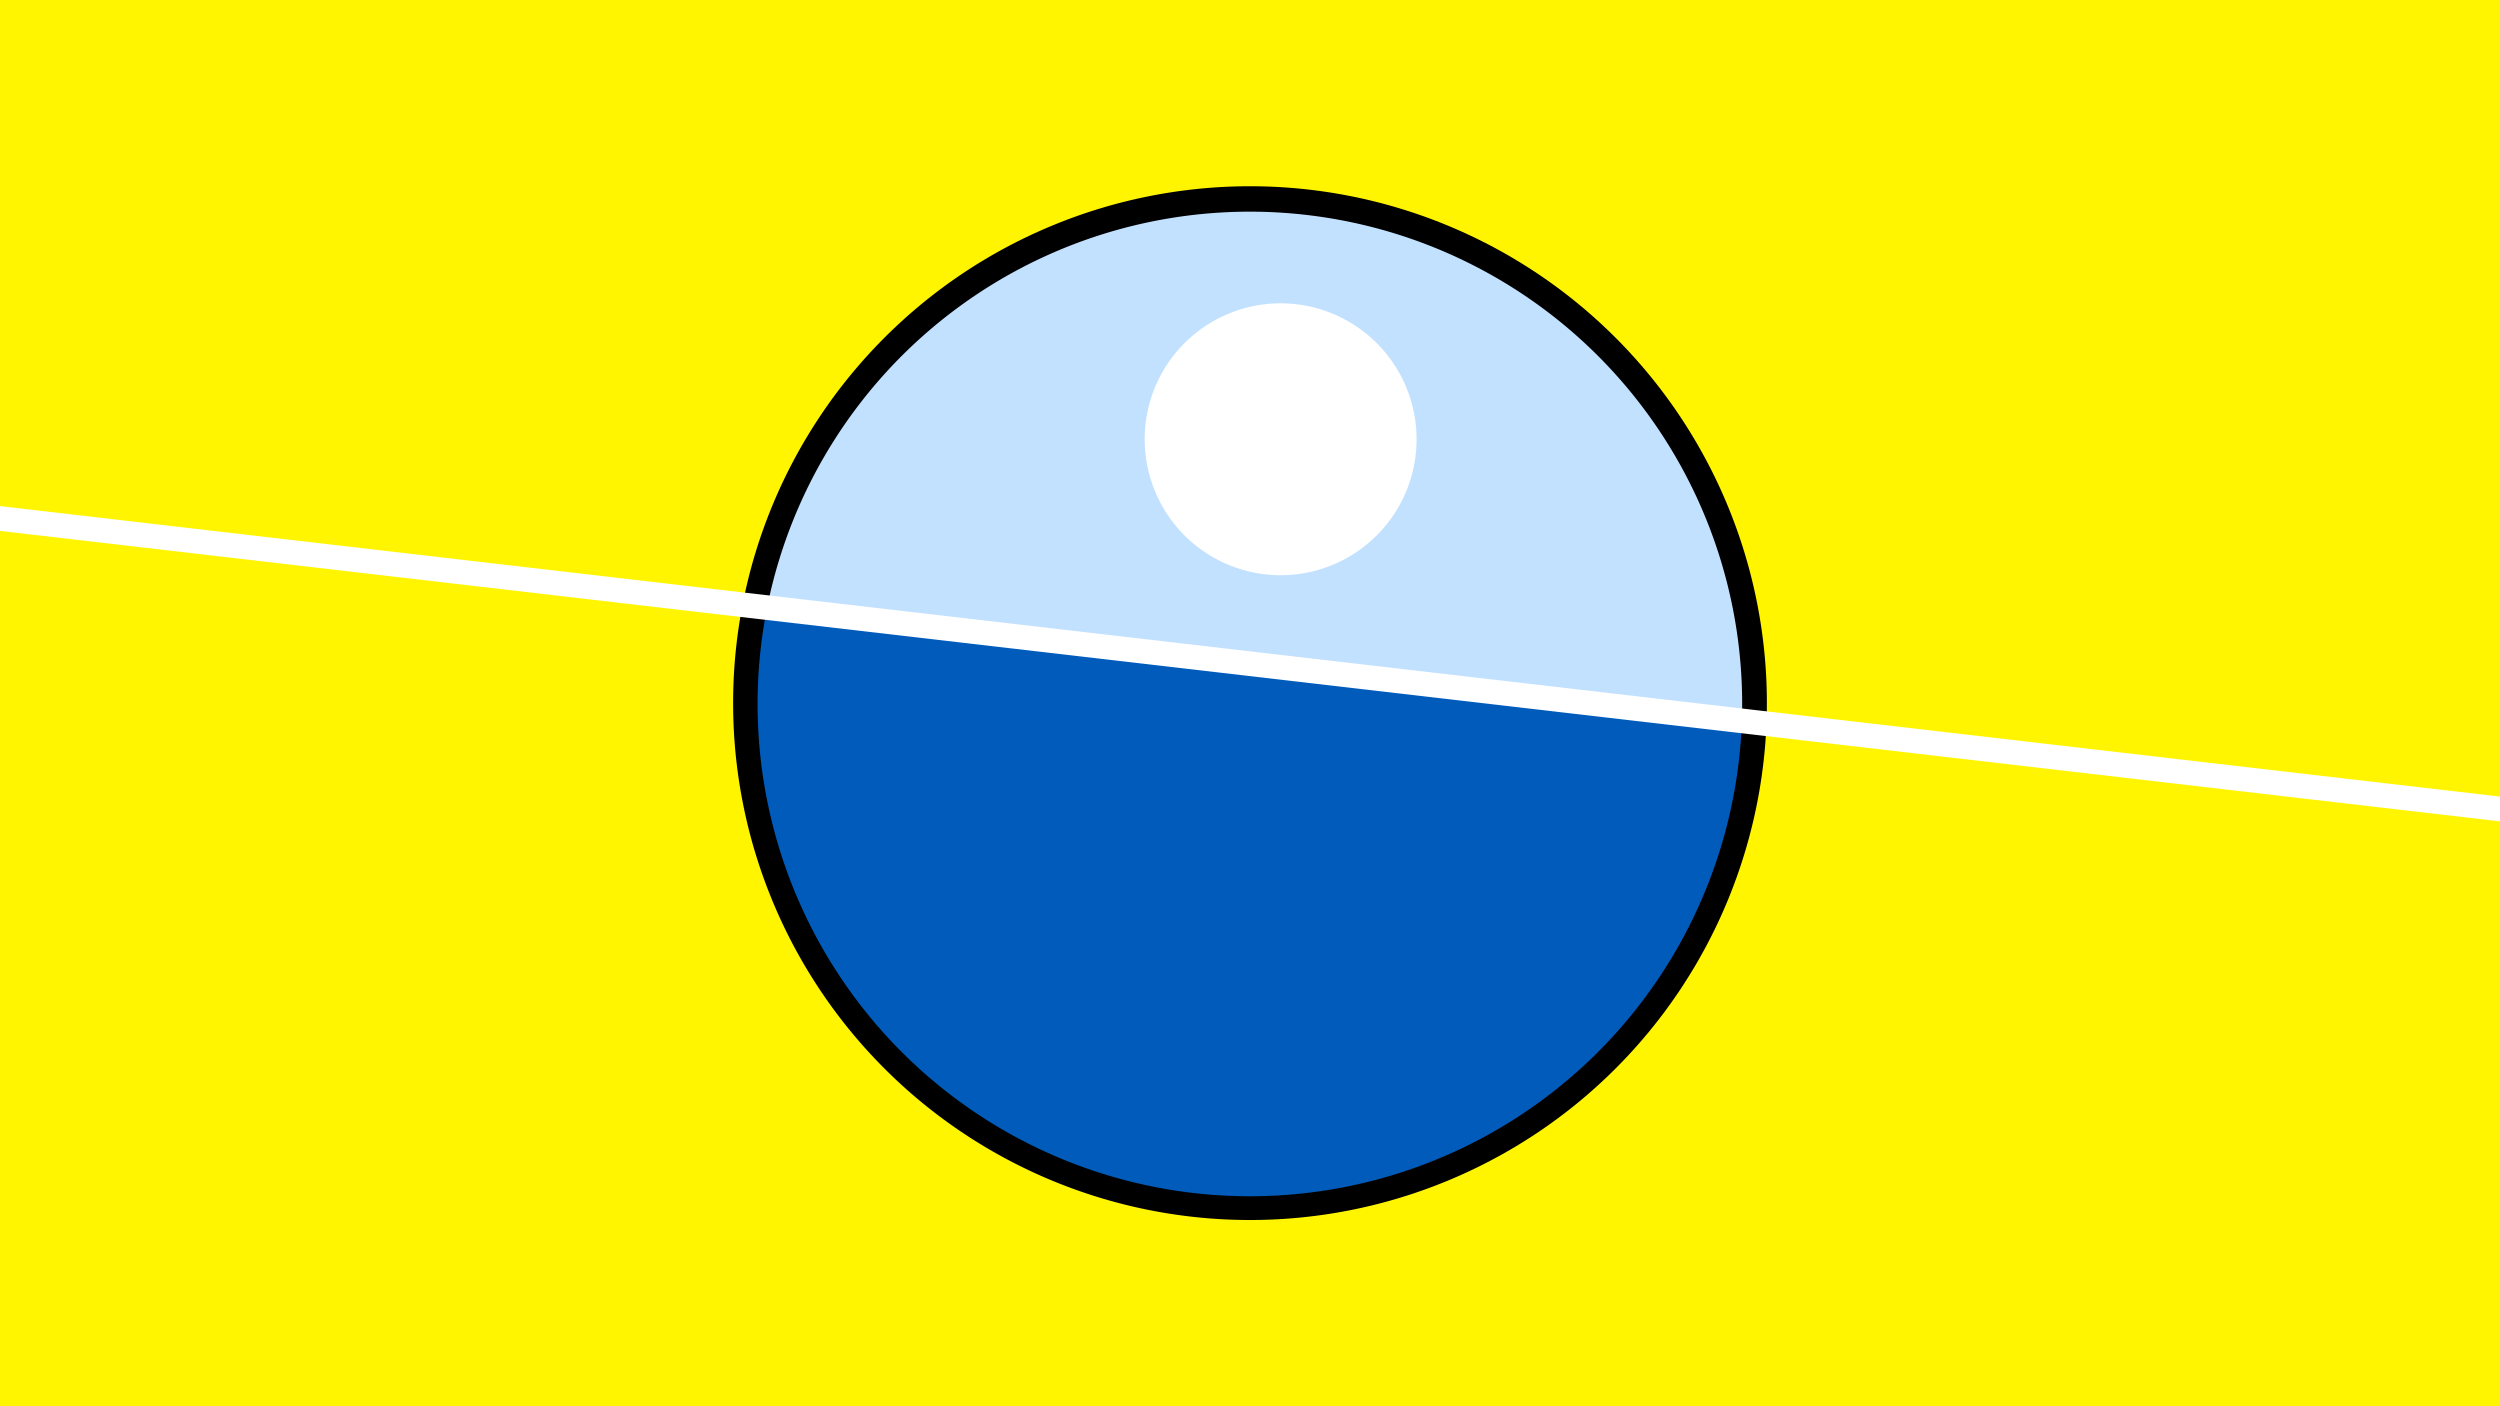 <svg width="1200" height="675" viewBox="-500 -500 1200 675" xmlns="http://www.w3.org/2000/svg"><path d="M-500-500h1200v675h-1200z" fill="#fff500"/><path d="M100 85.6a248.1 248.1 0 1 1 0-496.2 248.1 248.1 0 0 1 0 496.2" fill="undefined"/><path d="M336.1-154a236.3 236.3 0 0 0-467.9-54.3z"  fill="#c2e1ff" /><path d="M336.1-154a236.3 236.3 0 1 1-467.9-54.3z"  fill="#005bbb" /><path d="M114.7-223.9a65.2 65.2 0 1 1 0-130.5 65.2 65.2 0 0 1 0 130.5" fill="#fff"/><path d="M-510,-252.275L710,-110.525" stroke-width="11.812" stroke="#fff" /></svg>